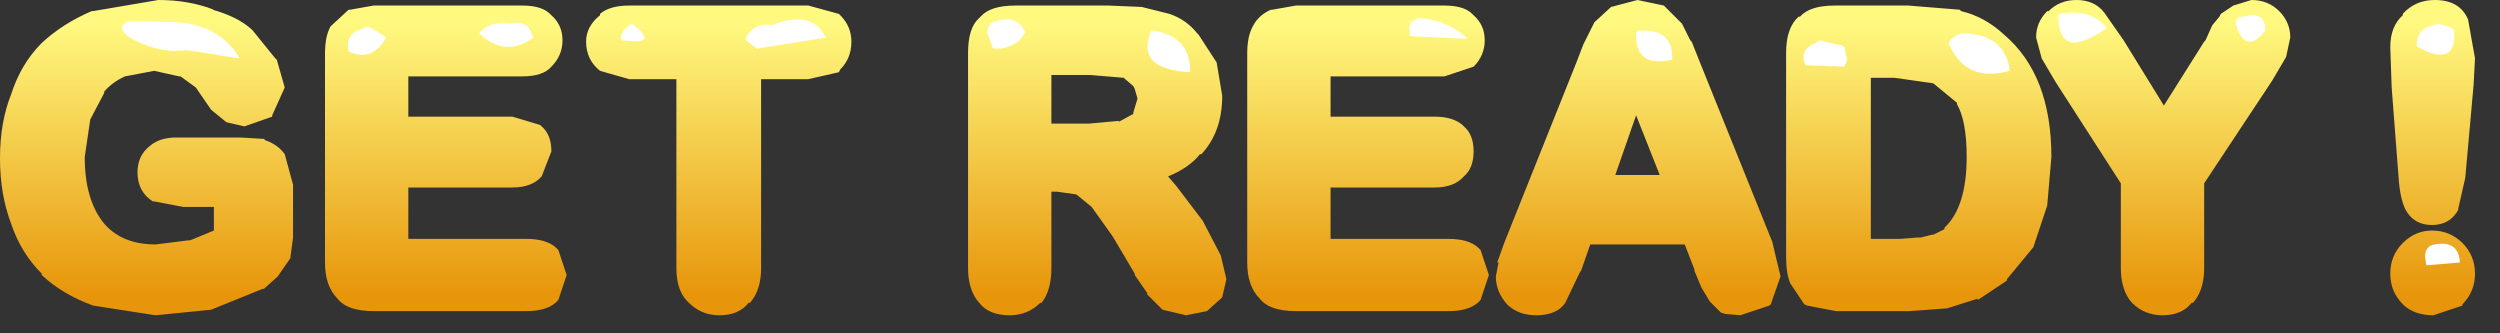 <?xml version="1.0" encoding="utf-8"?>
<svg version="1.1" id="Layer_1"
xmlns="http://www.w3.org/2000/svg"
xmlns:xlink="http://www.w3.org/1999/xlink"
xmlns:author="http://www.sothink.com"
width="90px" height="12px"
xml:space="preserve">
<rect width="100%" height="100%" fill="#333333" stroke="none"/>
<g id="1032" transform="matrix(1, 0, 0, 1, 0, 0)">
<linearGradient
id="LinearGradID_1294" gradientUnits="userSpaceOnUse" gradientTransform="matrix(0, 0.006, -0.006, 0, 5.3, 5.75)" spreadMethod ="pad" x1="-819.2" y1="0" x2="819.2" y2="0" >
<stop  offset="0" style="stop-color:#FFF980;stop-opacity:1" />
<stop  offset="1" style="stop-color:#E7950A;stop-opacity:1" />
</linearGradient>
<path style="fill:url(#LinearGradID_1294) " d="M86.5,0.5Q86.95 0 87.65 0Q88.55 0 88.85 0.7L89.1 2.1L89.05 3.05L88.75 6.4L88.5 7.5L88.5 7.55Q88.2 8.1 87.55 8.1Q86.9 8.1 86.6 7.55Q86.4 7.15 86.35 6.4L86.1 3.15L86.05 1.7Q86.05 0.95 86.5 0.55L86.5 0.5M82.05,0.4Q82.45 0.8 82.45 1.35L82.3 2.05L81.8 2.9L79.35 6.6L79.35 9.65Q79.35 10.45 78.95 10.9L78.9 10.9Q78.55 11.35 77.85 11.35Q77.2 11.35 76.75 10.9Q76.35 10.45 76.35 9.65L76.35 6.6L74 2.95L73.5 2.1L73.3 1.35Q73.3 0.8 73.7 0.4L73.75 0.4Q74.15 0 74.75 0Q75.4 0 75.75 0.45L76.45 1.45L77.9 3.8L79.35 1.5L79.4 1.45L79.6 1L79.65 0.9L79.9 0.6L79.95 0.5L80.4 0.2L81.05 0Q81.65 0 82.05 0.4M87.55,8.3Q88.2 8.3 88.65 8.75Q89.1 9.2 89.1 9.85Q89.1 10.5 88.65 10.95L88.65 11L87.6 11.35Q86.95 11.35 86.55 11L86.5 10.95Q86.05 10.5 86.05 9.85Q86.05 9.2 86.5 8.75Q86.95 8.3 87.55 8.3M73.85,5.65L73.7 7.4L73.2 8.9L72.25 10.05L72.25 10.1L71.2 10.8L71.2 10.75L70.1 11.1L68.75 11.2L66.1 11.2L65.05 11L64.95 10.95L64.45 10.2Q64.3 9.85 64.3 9.25L64.3 1.9Q64.3 1 64.75 0.6L64.8 0.6Q65.15 0.2 66.05 0.2L68.7 0.2L70.55 0.35L70.6 0.4Q71.45 0.6 72.15 1.25Q73.85 2.7 73.85 5.65M68.2,2.8L67.35 2.8L67.35 8.6L68.4 8.6L69.05 8.55L69.15 8.55L69.55 8.45L69.6 8.45L70 8.25L70 8.2Q70.8 7.45 70.8 5.65Q70.8 4.35 70.45 3.75L70.45 3.7L69.6 3L68.2 2.8M61.2,2.25L63.8 8.7L64.1 9.95L63.75 10.95L63.7 11L62.65 11.35L62.1 11.3L61.95 11.25L61.55 10.85L61.25 10.35L61 9.75L61 9.7L60.65 8.8L57.25 8.8L56.9 9.8L56.9 9.75L56.35 10.9Q56.05 11.35 55.3 11.35Q54.7 11.35 54.3 11L54.25 10.95Q53.85 10.5 53.85 9.95L53.95 9.45L53.9 9.45L54.15 8.75L56.75 2.25L57 1.6L57.4 0.8L58 0.25L58.95 0L59.9 0.2L59.95 0.25L60.5 0.8L60.55 0.85L60.85 1.45L60.9 1.5L61.2 2.25M53.05,5.45Q53.05 6.05 52.7 6.35Q52.35 6.75 51.65 6.75L47.9 6.75L47.9 8.6L52.15 8.6Q52.85 8.6 53.2 8.9L53.3 9L53.6 9.9L53.3 10.8L53.2 10.9Q52.85 11.2 52.15 11.2L46.65 11.2Q45.7 11.2 45.35 10.75Q44.9 10.3 44.9 9.45L44.9 1.9Q44.9 1.4 45.05 1.05L45.1 0.95Q45.3 0.55 45.75 0.35L45.8 0.35L46.65 0.2L52 0.2Q52.7 0.2 53 0.5L53.05 0.55Q53.45 0.9 53.45 1.45Q53.45 2 53.05 2.4L52 2.75L47.9 2.75L47.9 4.2L51.65 4.2Q52.3 4.2 52.65 4.5L52.7 4.55Q53.05 4.85 53.05 5.45M59.75,6.3L58.9 4.15L58.15 6.3L59.75 6.3M43.15,1.25L43.8 2.25L44 3.45Q44 4.75 43.25 5.55L43.2 5.55Q42.8 6.05 42.05 6.35L42.35 6.7L43.3 7.95L43.95 9.2L44.15 10.05L44 10.7L43.95 10.75L43.45 11.2L42.7 11.35L41.85 11.15L41.8 11.1L41.3 10.6L41.3 10.55L40.85 9.9L40.85 9.85L40.05 8.5L39.3 7.45L38.75 7L38.05 6.9L37.85 6.9L37.85 9.65Q37.85 10.45 37.5 10.9L37.45 10.9Q37 11.35 36.35 11.35Q35.6 11.35 35.25 10.9Q34.85 10.45 34.85 9.65L34.85 1.9Q34.85 1 35.25 0.65L35.3 0.6Q35.65 0.2 36.55 0.2L39.9 0.2L41.1 0.25L42.1 0.5Q42.7 0.7 43.1 1.2L43.15 1.25M40.85,3.2L40.8 3.1L40.45 2.8L39.25 2.7L37.85 2.7L37.85 4.45L39.2 4.45L40.3 4.35L40.25 4.4L40.8 4.1L40.8 4.05L40.95 3.55L40.85 3.2M30.2,0.5L30.25 0.55Q30.65 0.95 30.65 1.5Q30.65 2.1 30.25 2.5L30.2 2.6L29.1 2.85L27.4 2.85L27.4 9.65Q27.4 10.45 27 10.9L26.95 10.9Q26.6 11.35 25.9 11.35Q25.25 11.35 24.8 10.9Q24.35 10.5 24.35 9.65L24.35 2.85L22.65 2.85L21.6 2.55Q21.1 2.15 21.1 1.5Q21.1 0.95 21.6 0.55L21.6 0.5Q21.95 0.2 22.65 0.2L29.1 0.2L30.2 0.5M19.85,5.45L19.5 6.35Q19.15 6.75 18.45 6.75L14.7 6.75L14.7 8.6L18.95 8.6Q19.65 8.6 20 8.9L20.1 9L20.4 9.9L20.1 10.8L20 10.9Q19.65 11.2 18.95 11.2L13.45 11.2Q12.5 11.2 12.15 10.75Q11.7 10.3 11.7 9.45L11.7 1.9Q11.7 1.4 11.85 1.05L11.9 0.95L12.55 0.35L12.6 0.35L13.45 0.2L18.8 0.2Q19.5 0.2 19.8 0.5L19.85 0.55Q20.25 0.9 20.25 1.45Q20.25 2 19.85 2.4Q19.55 2.75 18.8 2.75L14.7 2.75L14.7 4.2L18.45 4.2L19.45 4.5L19.5 4.55Q19.85 4.85 19.85 5.45M10.45,9.3L10 9.95L9.5 10.4L9.45 10.4L7.6 11.15L5.6 11.35L3.35 11Q2.25 10.6 1.5 9.9L1.5 9.85Q0.75 9.1 0.4 8.05Q0 7 0 5.7Q0 4.4 0.4 3.4Q0.75 2.3 1.5 1.55Q2.25 0.85 3.3 0.4L3.35 0.4L5.7 0Q6.8 0 7.7 0.35L7.65 0.35Q8.55 0.6 9.05 1.05L9.1 1.1L9.95 2.15L9.95 2.1L10.25 3.15L9.8 4.15L9.8 4.2L8.8 4.55L8.15 4.4L7.6 3.95L7.05 3.15L6.5 2.75L6.45 2.75L5.55 2.55L4.5 2.75Q4.05 2.95 3.75 3.3L3.75 3.35L3.25 4.3L3.05 5.65Q3.05 7.2 3.75 8.05Q4.4 8.8 5.6 8.8L6.8 8.65L6.85 8.65L7.7 8.3L7.7 7.45L6.6 7.45L5.55 7.25L5.5 7.25Q4.95 6.9 4.95 6.2Q4.95 5.6 5.4 5.25Q5.75 4.95 6.35 4.95L8.65 4.95L9.5 5L9.55 5.05Q10 5.2 10.25 5.55L10.55 6.65L10.55 8.55L10.45 9.3" />
<path style="fill:#FFFFFF;fill-opacity:1" d="M87.65,0.9L87.8 0.85L88.25 1L88.35 1.1Q88.45 2.45 87.05 1.7L87 1.65Q87 1 87.65 0.9M81.55,1.1Q80.85 2 80.5 0.9Q80.45 0.6 80.75 0.6Q81.5 0.4 81.55 1L81.55 1.1M88.55,9.35L88.55 9.45L87.35 9.55L87.3 9.25Q87.3 8.85 87.65 8.8Q88.45 8.65 88.55 9.35M72.35,2.55Q70.75 3 70.15 1.55L70.25 1.4Q70.45 1.25 70.6 1.2Q72.15 1.2 72.35 2.5L72.35 2.55M75.8,0.95L75.85 1Q74.1 2.25 74.1 0.55L74.15 0.5Q75.2 0.3 75.8 0.95M66.5,2.15L66.4 2.4L65 2.35Q64.75 1.8 65.35 1.55L65.5 1.45L66.35 1.65L66.4 1.7L66.5 2.15M60.2,2.05L60.2 2.15Q58.85 2.45 58.9 1.2Q58.9 1.1 59.05 1.1Q60.2 1.05 60.2 2.05M51.05,0.65Q52.05 0.7 52.8 1.35L52.8 1.4L50.75 1.3L50.75 1.15Q50.7 0.95 50.8 0.8L51.05 0.65M42.85,2.5L42.85 2.6Q40.85 2.5 41.45 1.1Q42.8 1.25 42.85 2.5M36.85,1.05L36.9 1.15Q36.7 1.65 36 1.75L35.75 1.75L35.55 1.2Q35.55 0.8 35.9 0.75Q36.55 0.55 36.85 1.05M27.8,0.9Q29.2 0.35 29.7 1.3L29.75 1.35L27.25 1.75L26.85 1.45L26.85 1.35Q27.15 0.8 27.8 0.9M22.4,1.45L22.35 1.4Q22.35 1.15 22.6 0.95L22.75 0.85Q23.8 1.65 22.4 1.45M18.35,0.85Q19 0.7 19.15 1.25L19.2 1.35Q18.2 2.1 17.25 1.2Q17.6 0.75 18.35 0.85M13.25,0.95L13.85 1.3L13.9 1.35Q13.4 2.25 12.55 1.85Q12.4 1.25 13 1.05L13.25 0.95M8.6,2.1L6.7 1.8Q5.8 1.95 4.75 1.4Q4.1 1 4.65 0.75L6.35 0.8Q7.9 0.9 8.6 2.05L8.6 2.1" />
</g>
</svg>
